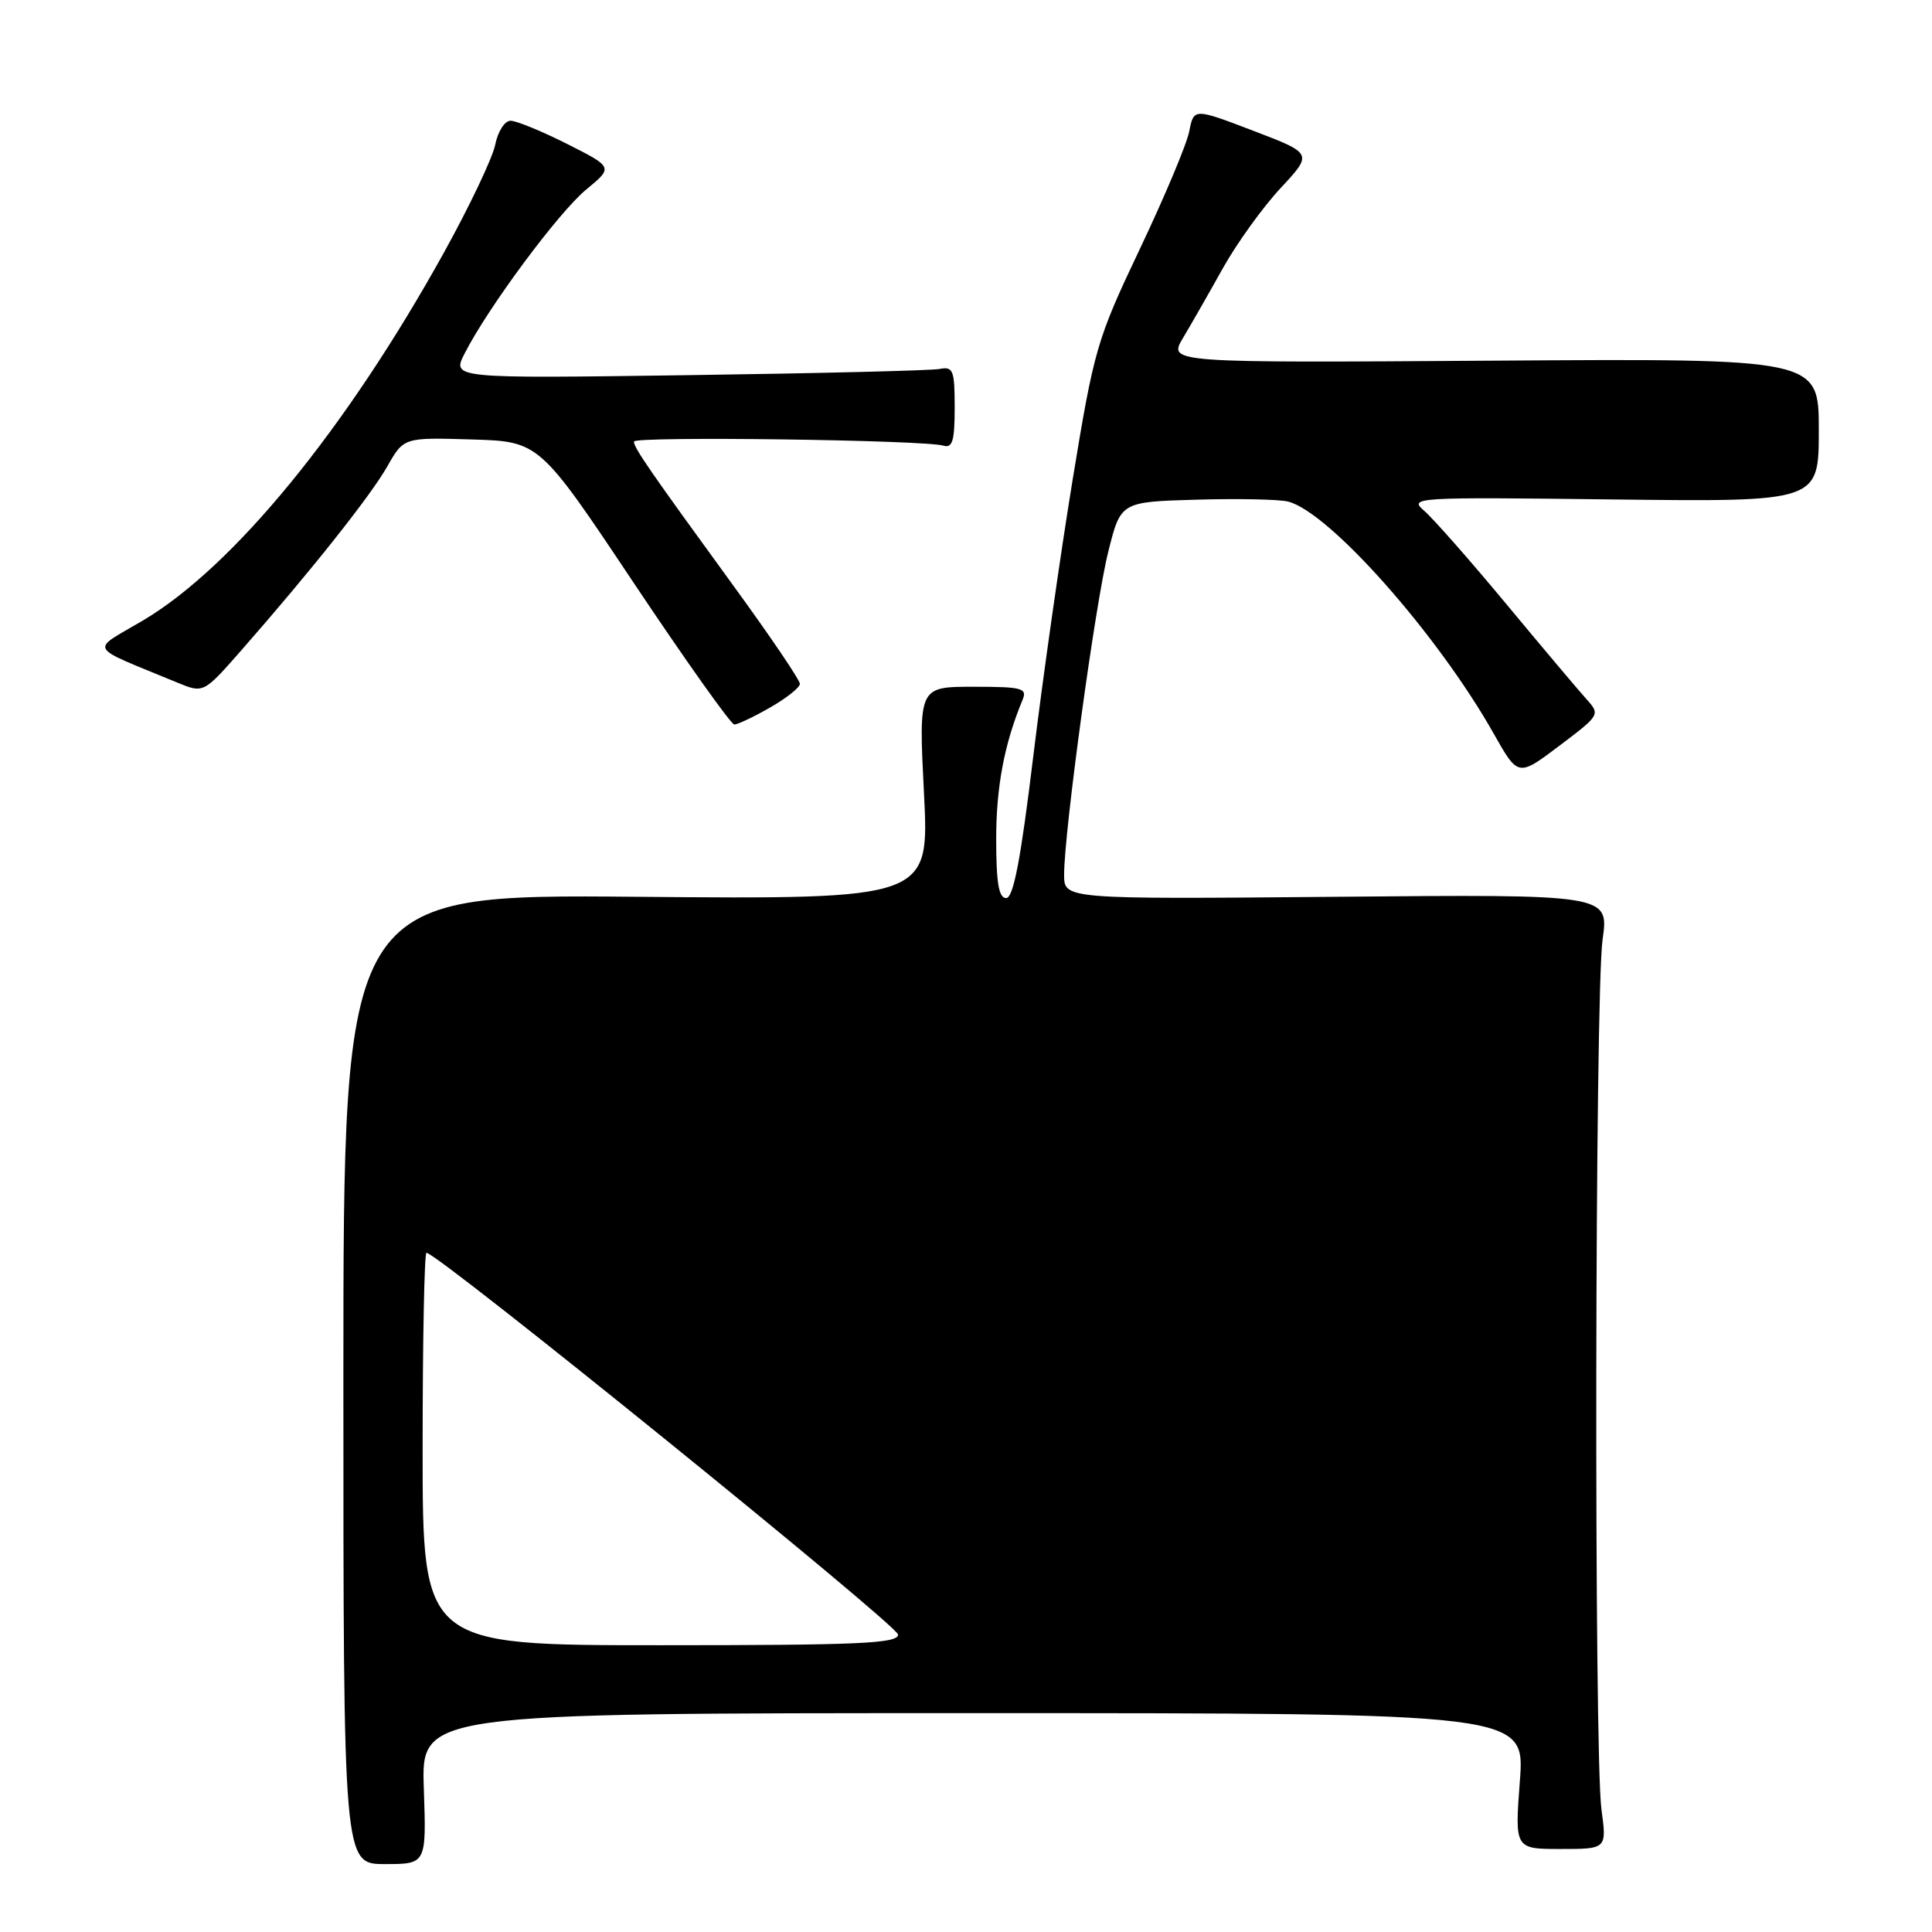 <?xml version="1.0" encoding="UTF-8" standalone="no"?>
<!DOCTYPE svg PUBLIC "-//W3C//DTD SVG 1.1//EN" "http://www.w3.org/Graphics/SVG/1.1/DTD/svg11.dtd" >
<svg xmlns="http://www.w3.org/2000/svg" xmlns:xlink="http://www.w3.org/1999/xlink" version="1.1" viewBox="0 0 256 256">
 <g >
 <path fill="currentColor"
d=" M 56.16 237.00 C 55.81 227.00 55.81 227.00 128.94 227.00 C 202.07 227.00 202.07 227.00 201.39 236.00 C 200.71 245.00 200.71 245.00 206.81 245.00 C 212.91 245.00 212.91 245.00 212.20 239.75 C 211.20 232.26 211.33 131.70 212.35 124.50 C 213.20 118.50 213.20 118.50 177.10 118.83 C 141.00 119.15 141.00 119.15 141.00 115.91 C 141.00 110.23 145.13 79.97 146.85 73.11 C 148.50 66.50 148.50 66.50 158.50 66.21 C 164.00 66.05 169.48 66.16 170.67 66.46 C 176.11 67.81 190.51 84.06 197.93 97.22 C 201.16 102.94 201.16 102.94 206.62 98.82 C 212.04 94.73 212.06 94.69 210.18 92.60 C 209.14 91.45 204.36 85.78 199.56 80.00 C 194.76 74.22 189.88 68.68 188.71 67.68 C 186.66 65.90 187.38 65.86 213.80 66.18 C 241.00 66.50 241.00 66.50 241.00 57.00 C 241.00 47.50 241.00 47.50 197.89 47.79 C 154.79 48.08 154.79 48.08 156.75 44.79 C 157.83 42.98 160.22 38.80 162.06 35.50 C 163.91 32.20 167.34 27.44 169.69 24.92 C 173.96 20.34 173.96 20.34 166.07 17.33 C 158.19 14.32 158.19 14.32 157.58 17.41 C 157.25 19.11 154.30 26.12 151.03 33.00 C 145.34 44.98 144.97 46.25 142.14 63.50 C 140.52 73.40 138.16 89.94 136.91 100.25 C 135.25 113.93 134.28 119.00 133.32 119.00 C 132.34 119.00 132.00 116.97 132.00 111.16 C 132.00 104.25 133.08 98.54 135.49 92.75 C 136.14 91.18 135.48 91.00 128.97 91.00 C 121.72 91.00 121.72 91.00 122.43 105.08 C 123.15 119.16 123.15 119.16 84.32 118.83 C 45.50 118.50 45.50 118.50 45.50 182.75 C 45.50 247.00 45.50 247.00 51.00 247.00 C 56.50 247.00 56.50 247.00 56.16 237.00 Z  M 102.04 93.75 C 104.21 92.51 105.99 91.10 105.99 90.61 C 106.00 90.12 102.03 84.27 97.18 77.61 C 86.01 62.26 84.00 59.35 84.00 58.51 C 84.00 57.78 122.45 58.29 125.00 59.05 C 126.21 59.41 126.50 58.42 126.50 54.00 C 126.50 49.04 126.30 48.54 124.50 48.89 C 123.40 49.10 108.41 49.47 91.19 49.71 C 59.87 50.15 59.87 50.15 61.57 46.83 C 64.68 40.72 74.04 28.11 77.67 25.12 C 81.26 22.16 81.26 22.16 75.16 19.08 C 71.80 17.39 68.43 16.00 67.65 16.00 C 66.88 16.00 65.97 17.42 65.62 19.17 C 65.27 20.92 62.22 27.33 58.85 33.42 C 45.86 56.87 30.92 75.13 18.92 82.23 C 11.90 86.38 11.37 85.43 23.48 90.44 C 26.96 91.88 26.96 91.88 31.96 86.19 C 41.20 75.66 49.13 65.67 51.32 61.80 C 53.50 57.96 53.50 57.96 62.49 58.23 C 71.47 58.50 71.47 58.50 83.98 77.25 C 90.87 87.56 96.86 96.00 97.30 96.00 C 97.74 96.00 99.88 94.99 102.04 93.75 Z  M 56.00 192.00 C 56.00 177.70 56.23 166.00 56.51 166.00 C 57.99 166.00 119.00 215.40 119.00 216.59 C 119.00 217.77 113.92 218.00 87.50 218.00 C 56.00 218.00 56.00 218.00 56.00 192.00 Z "/>
</g>
</svg>